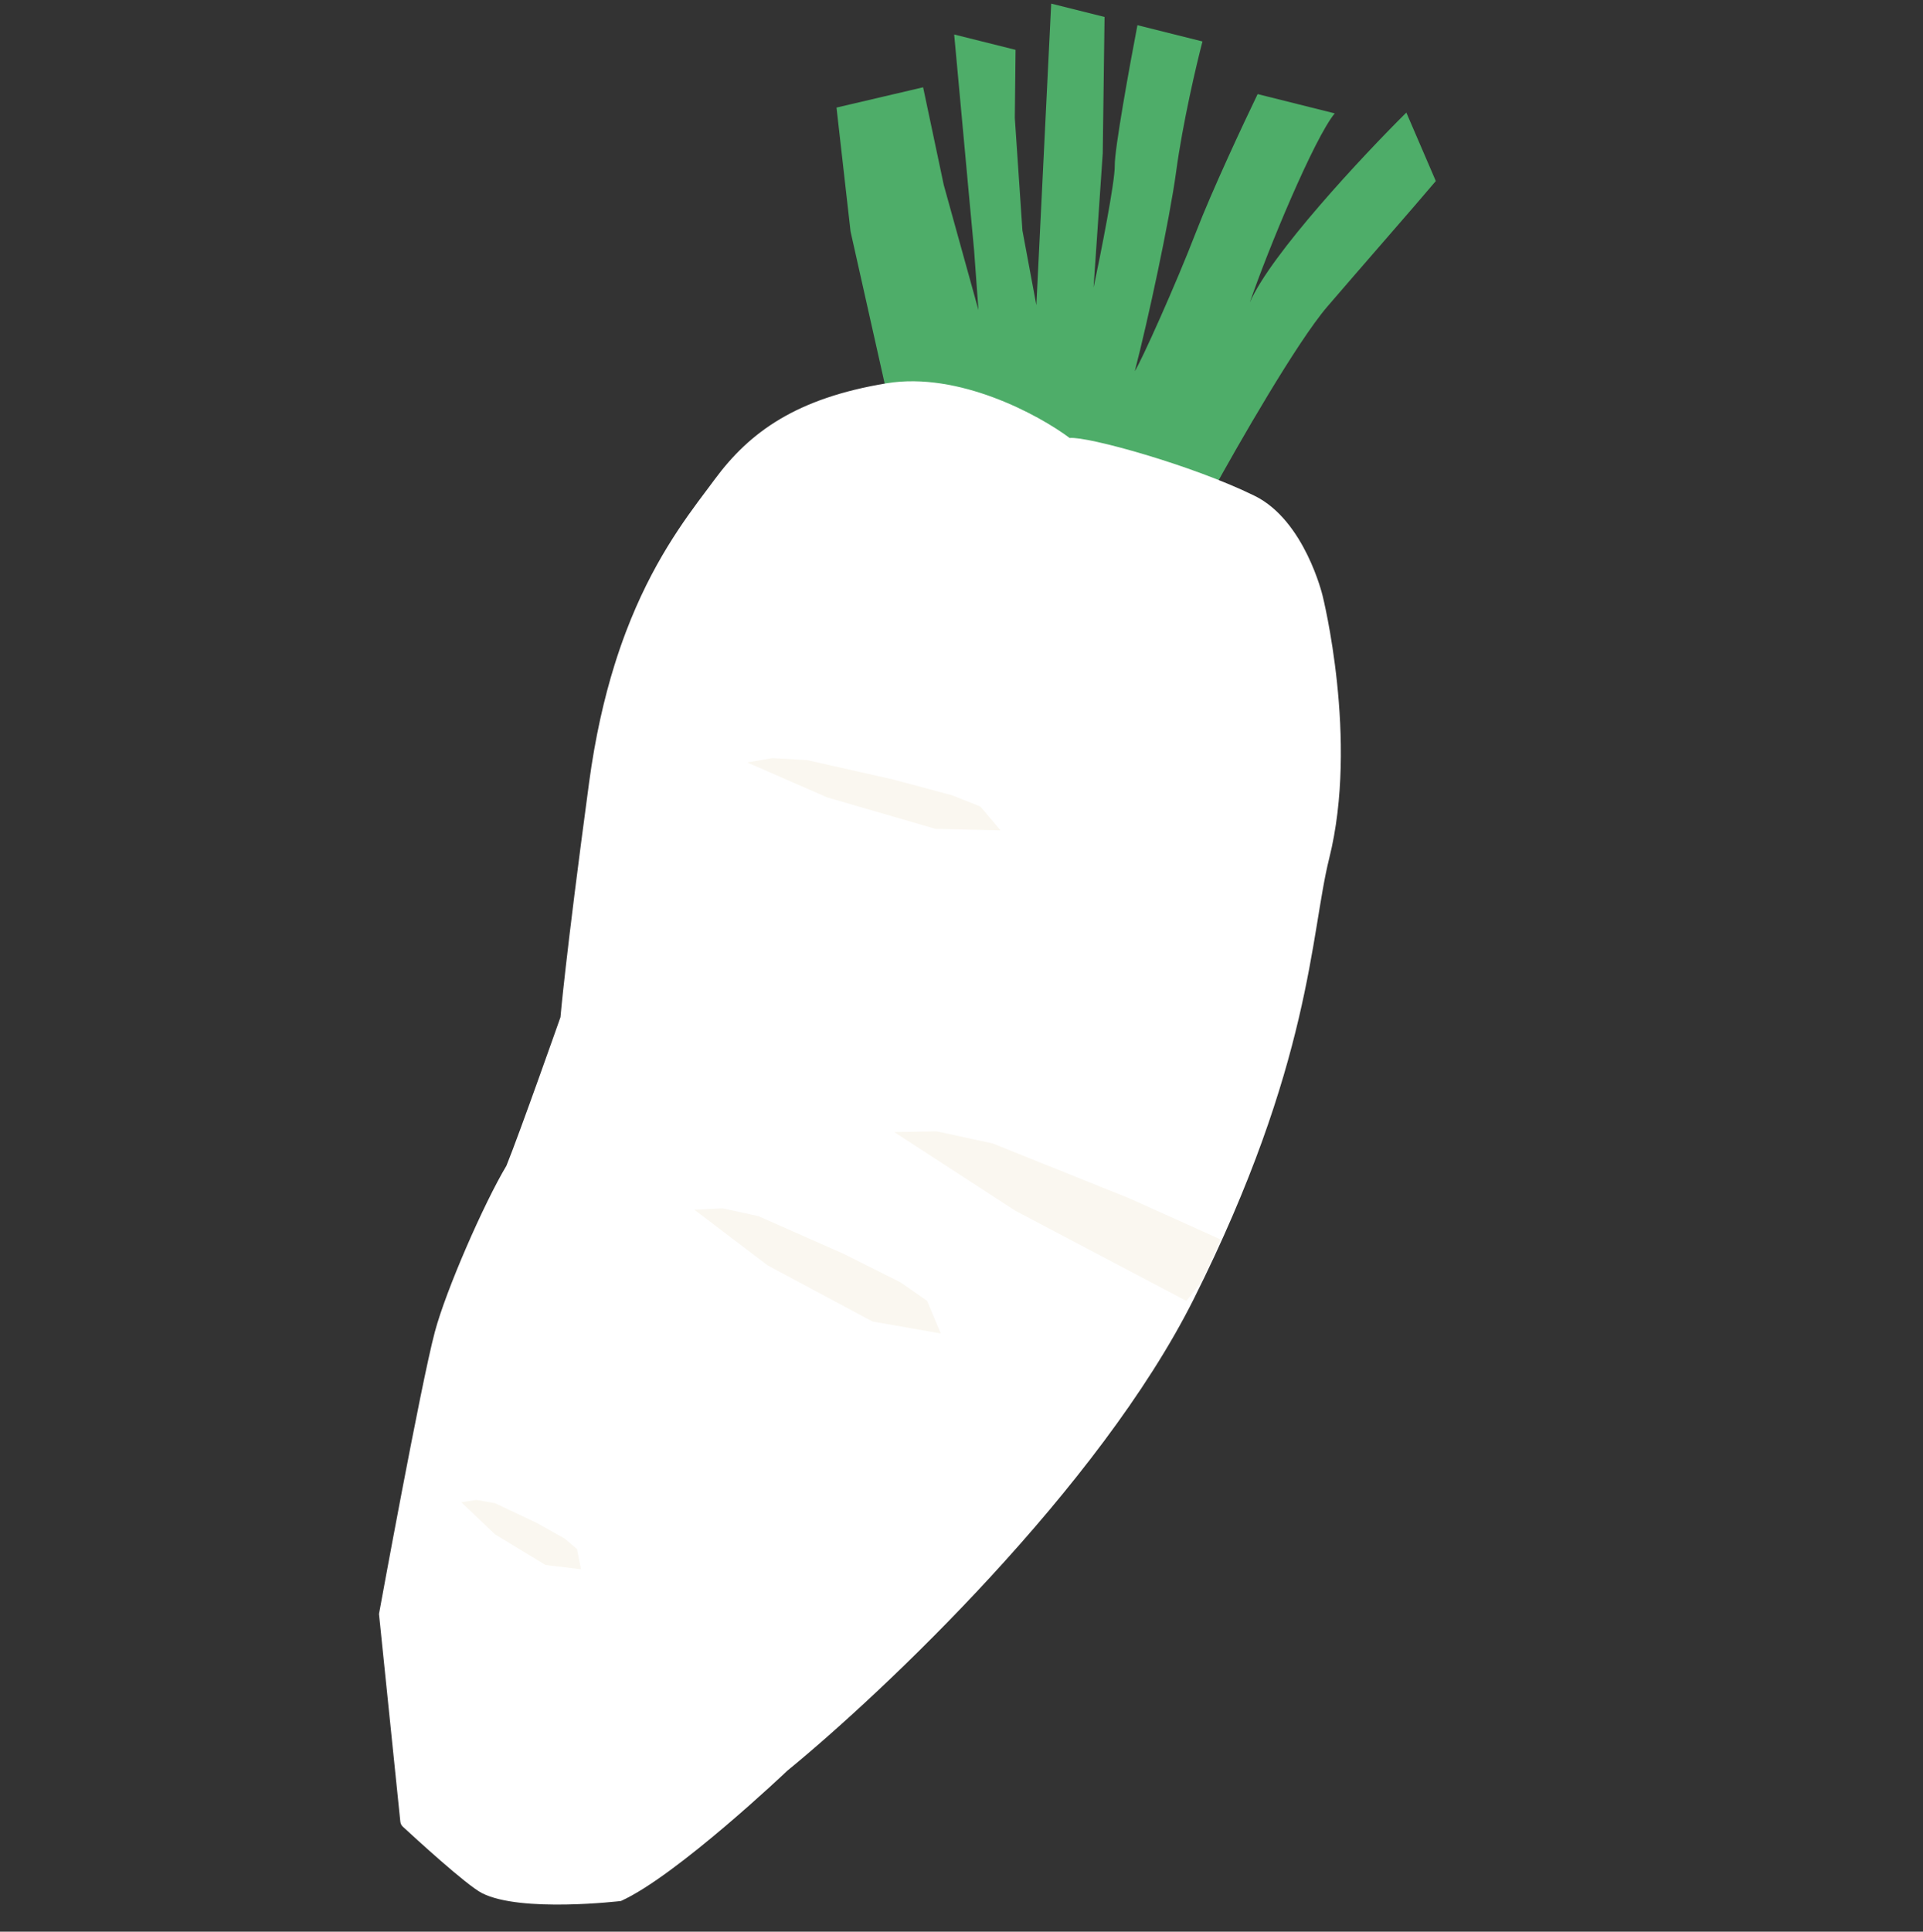 <svg width="236" height="237" viewBox="0 0 236 237" fill="none" xmlns="http://www.w3.org/2000/svg">
<rect x="0" y="0" width="236" height="237" fill="#333333" stroke="none"/>
<path d="M162.884 37.633C159.178 41.956 151.927 54.58 148.765 60.352L108.666 47.483L104.385 28.401L102.66 13.199L113.289 10.711L115.821 22.684L120.08 38.044L119.543 30.667L118.871 23.447L117.101 4.231L124.635 6.115L124.544 14.479L125.477 28.277L127.188 37.439L129.008 0.443L135.555 2.08L135.335 18.797L134.207 35.287C135.089 31.124 136.844 22.301 136.809 20.309C136.773 18.318 138.648 8 139.591 3.089L147.573 5.086C146.833 7.918 145.15 15.077 144.343 21.05C143.535 27.023 140.847 39.479 139.269 45.533C140.032 44.389 144.319 34.862 146.764 28.517C148.719 23.441 152.632 15.086 154.344 11.544L163.806 13.91C161.295 16.942 155.613 30.603 153.377 37.128C155.925 31.208 167.249 19.117 172.592 13.811L176.21 22.212C173.544 25.374 166.59 33.31 162.884 37.633Z" fill="#4EAD69"/>
<path d="M162.312 73.075C162.312 73.075 160.127 63.861 153.977 60.836C146.29 57.056 133.41 53.507 131.276 53.738C127.472 50.893 117.651 45.567 108.807 47.026C97.751 48.851 92.018 52.989 87.724 58.799C85.216 62.192 81.376 66.891 78.03 74.551C77.623 75.483 77.224 76.457 76.835 77.479C76.344 78.769 75.871 80.133 75.42 81.578C74.137 85.694 73.044 90.464 72.295 96.025C69.362 117.801 68.784 124.802 68.784 124.802C68.784 124.802 63.761 139.062 62.15 143.029C59.398 147.623 54.745 158.246 53.367 163.408C51.644 169.861 46.512 198.019 46.512 198.019L49.13 223.494C49.155 223.735 49.261 223.954 49.439 224.118C50.835 225.41 57.236 231.29 59.157 232.271C63.925 234.703 76.203 233.236 76.203 233.236C83.06 230.137 96.637 217.239 96.637 217.239C108.421 207.608 134.889 182.555 146.494 159.394C161 130.444 160.809 114.583 163.126 105.318C166.767 90.758 162.312 73.075 162.312 73.075Z" fill="white"/>
<path d="M121.833 140.292L114.928 138.802L109.746 138.896L124.609 148.549L145.6 159.613L147.485 157.227L149.805 152.072L138.557 147.01L121.833 140.292Z" fill="#FAF7F0"/>
<path d="M99.029 93.253L94.774 93.016L91.701 93.547L101.505 97.829L114.815 101.696L122.788 101.876L120.33 98.961L116.845 97.575L109.649 95.647L99.029 93.253Z" fill="#FAF7F0"/>
<path d="M60.749 184.425L58.469 184.03L56.614 184.315L60.752 188.248L66.95 192.012L71.301 192.536L70.813 190.058L69.301 188.77L65.901 186.867L60.749 184.425Z" fill="#FAF7F0"/>
<path d="M93.062 149.208L88.636 148.249L85.216 148.427L94.228 155.265L107.08 162.136L115.457 163.604L113.782 159.607L110.535 157.346L103.535 153.833L93.062 149.208Z" fill="#FAF7F0"/>
</svg>
